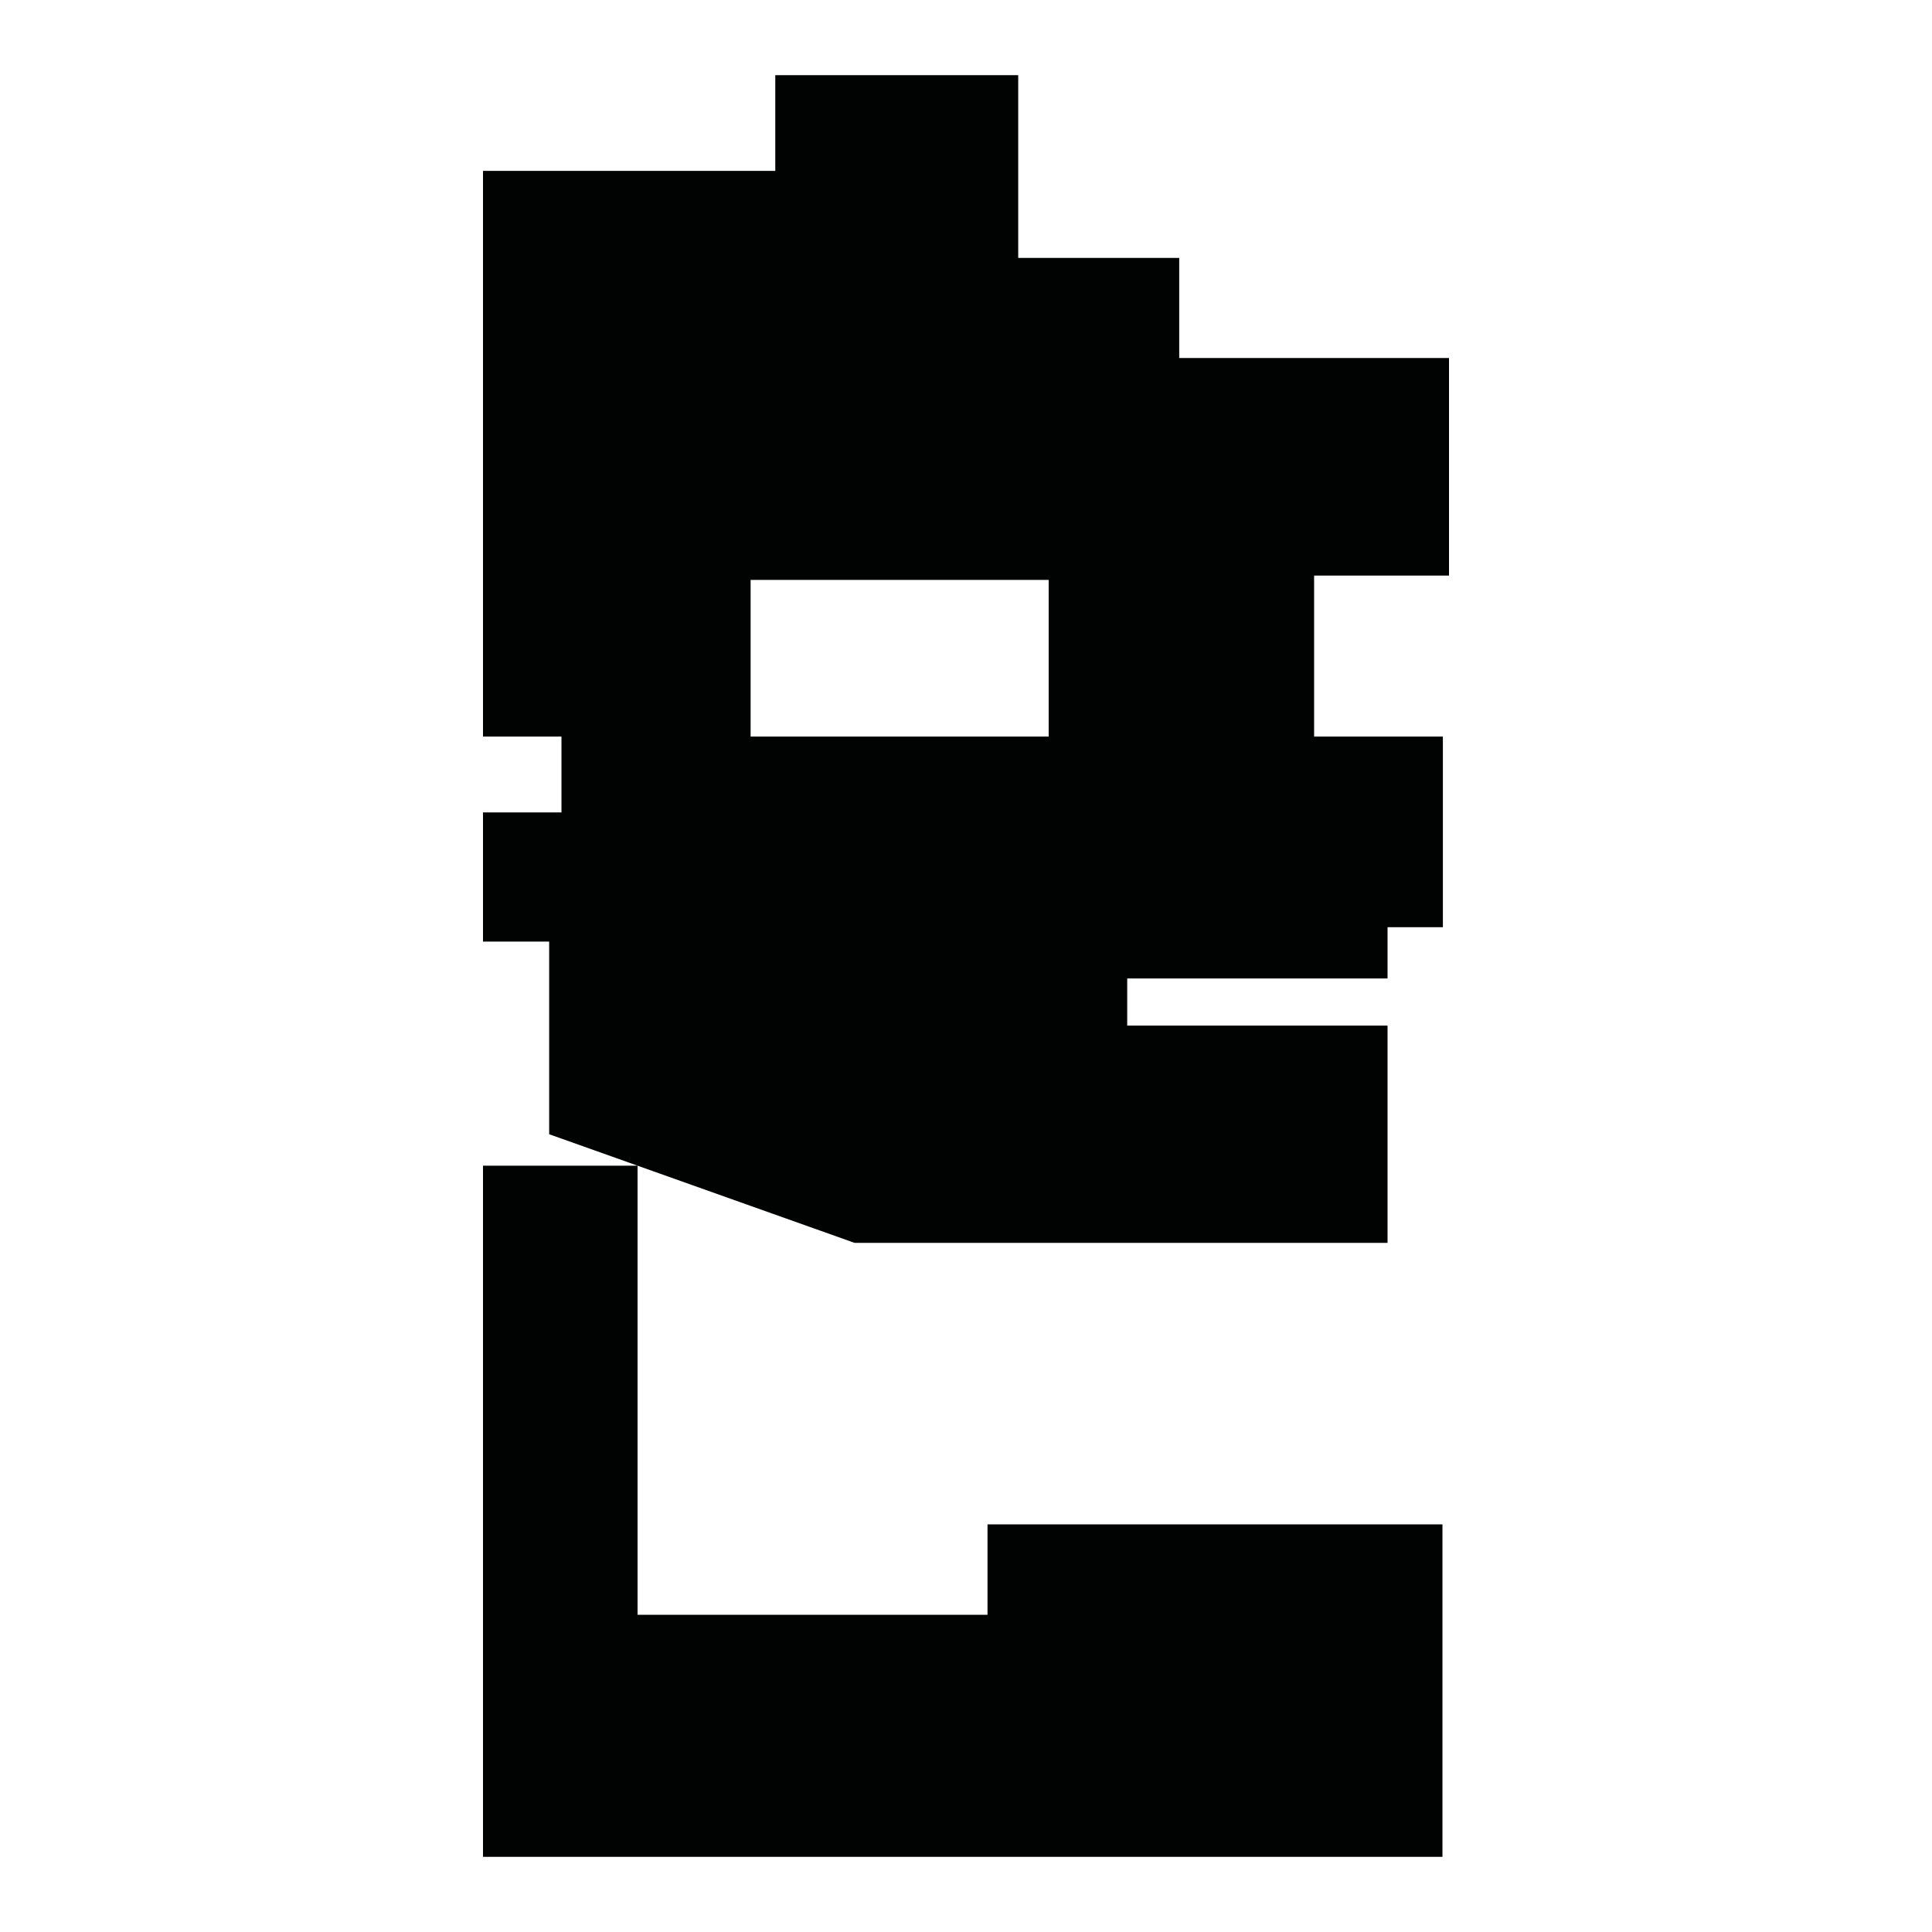 <?xml version="1.0" encoding="utf-8"?>
<!-- Generator: Adobe Illustrator 16.0.0, SVG Export Plug-In . SVG Version: 6.00 Build 0)  -->
<!DOCTYPE svg PUBLIC "-//W3C//DTD SVG 1.1//EN" "http://www.w3.org/Graphics/SVG/1.1/DTD/svg11.dtd">
<svg version="1.1" id="Calque_1" xmlns="http://www.w3.org/2000/svg" xmlns:xlink="http://www.w3.org/1999/xlink" x="0px" y="0px"
	 width="1190.551px" height="1190.551px" viewBox="0 0 1190.551 1190.551" enable-background="new 0 0 1190.551 1190.551"
	 xml:space="preserve">
<path fill="#010202" d="M892.915,354.681V220.608H726.666v-61.672h-99.213V46.315H477.747v58.991H297.636v348.588h48.354v46.736
	h-48.354v79.58h40.773v118.736l54.471,19.375h-95.244v425.914h591.245v-204.87H608.534v55.712h-215.65V718.323l133.735,47.57H855.04
	V632H694.62v-29.053h160.421v-31.579h34.105V453.895h-79.355v-99.214H892.915z M462.545,453.895v-96.532h183.678v96.532H462.545z"/>
</svg>
